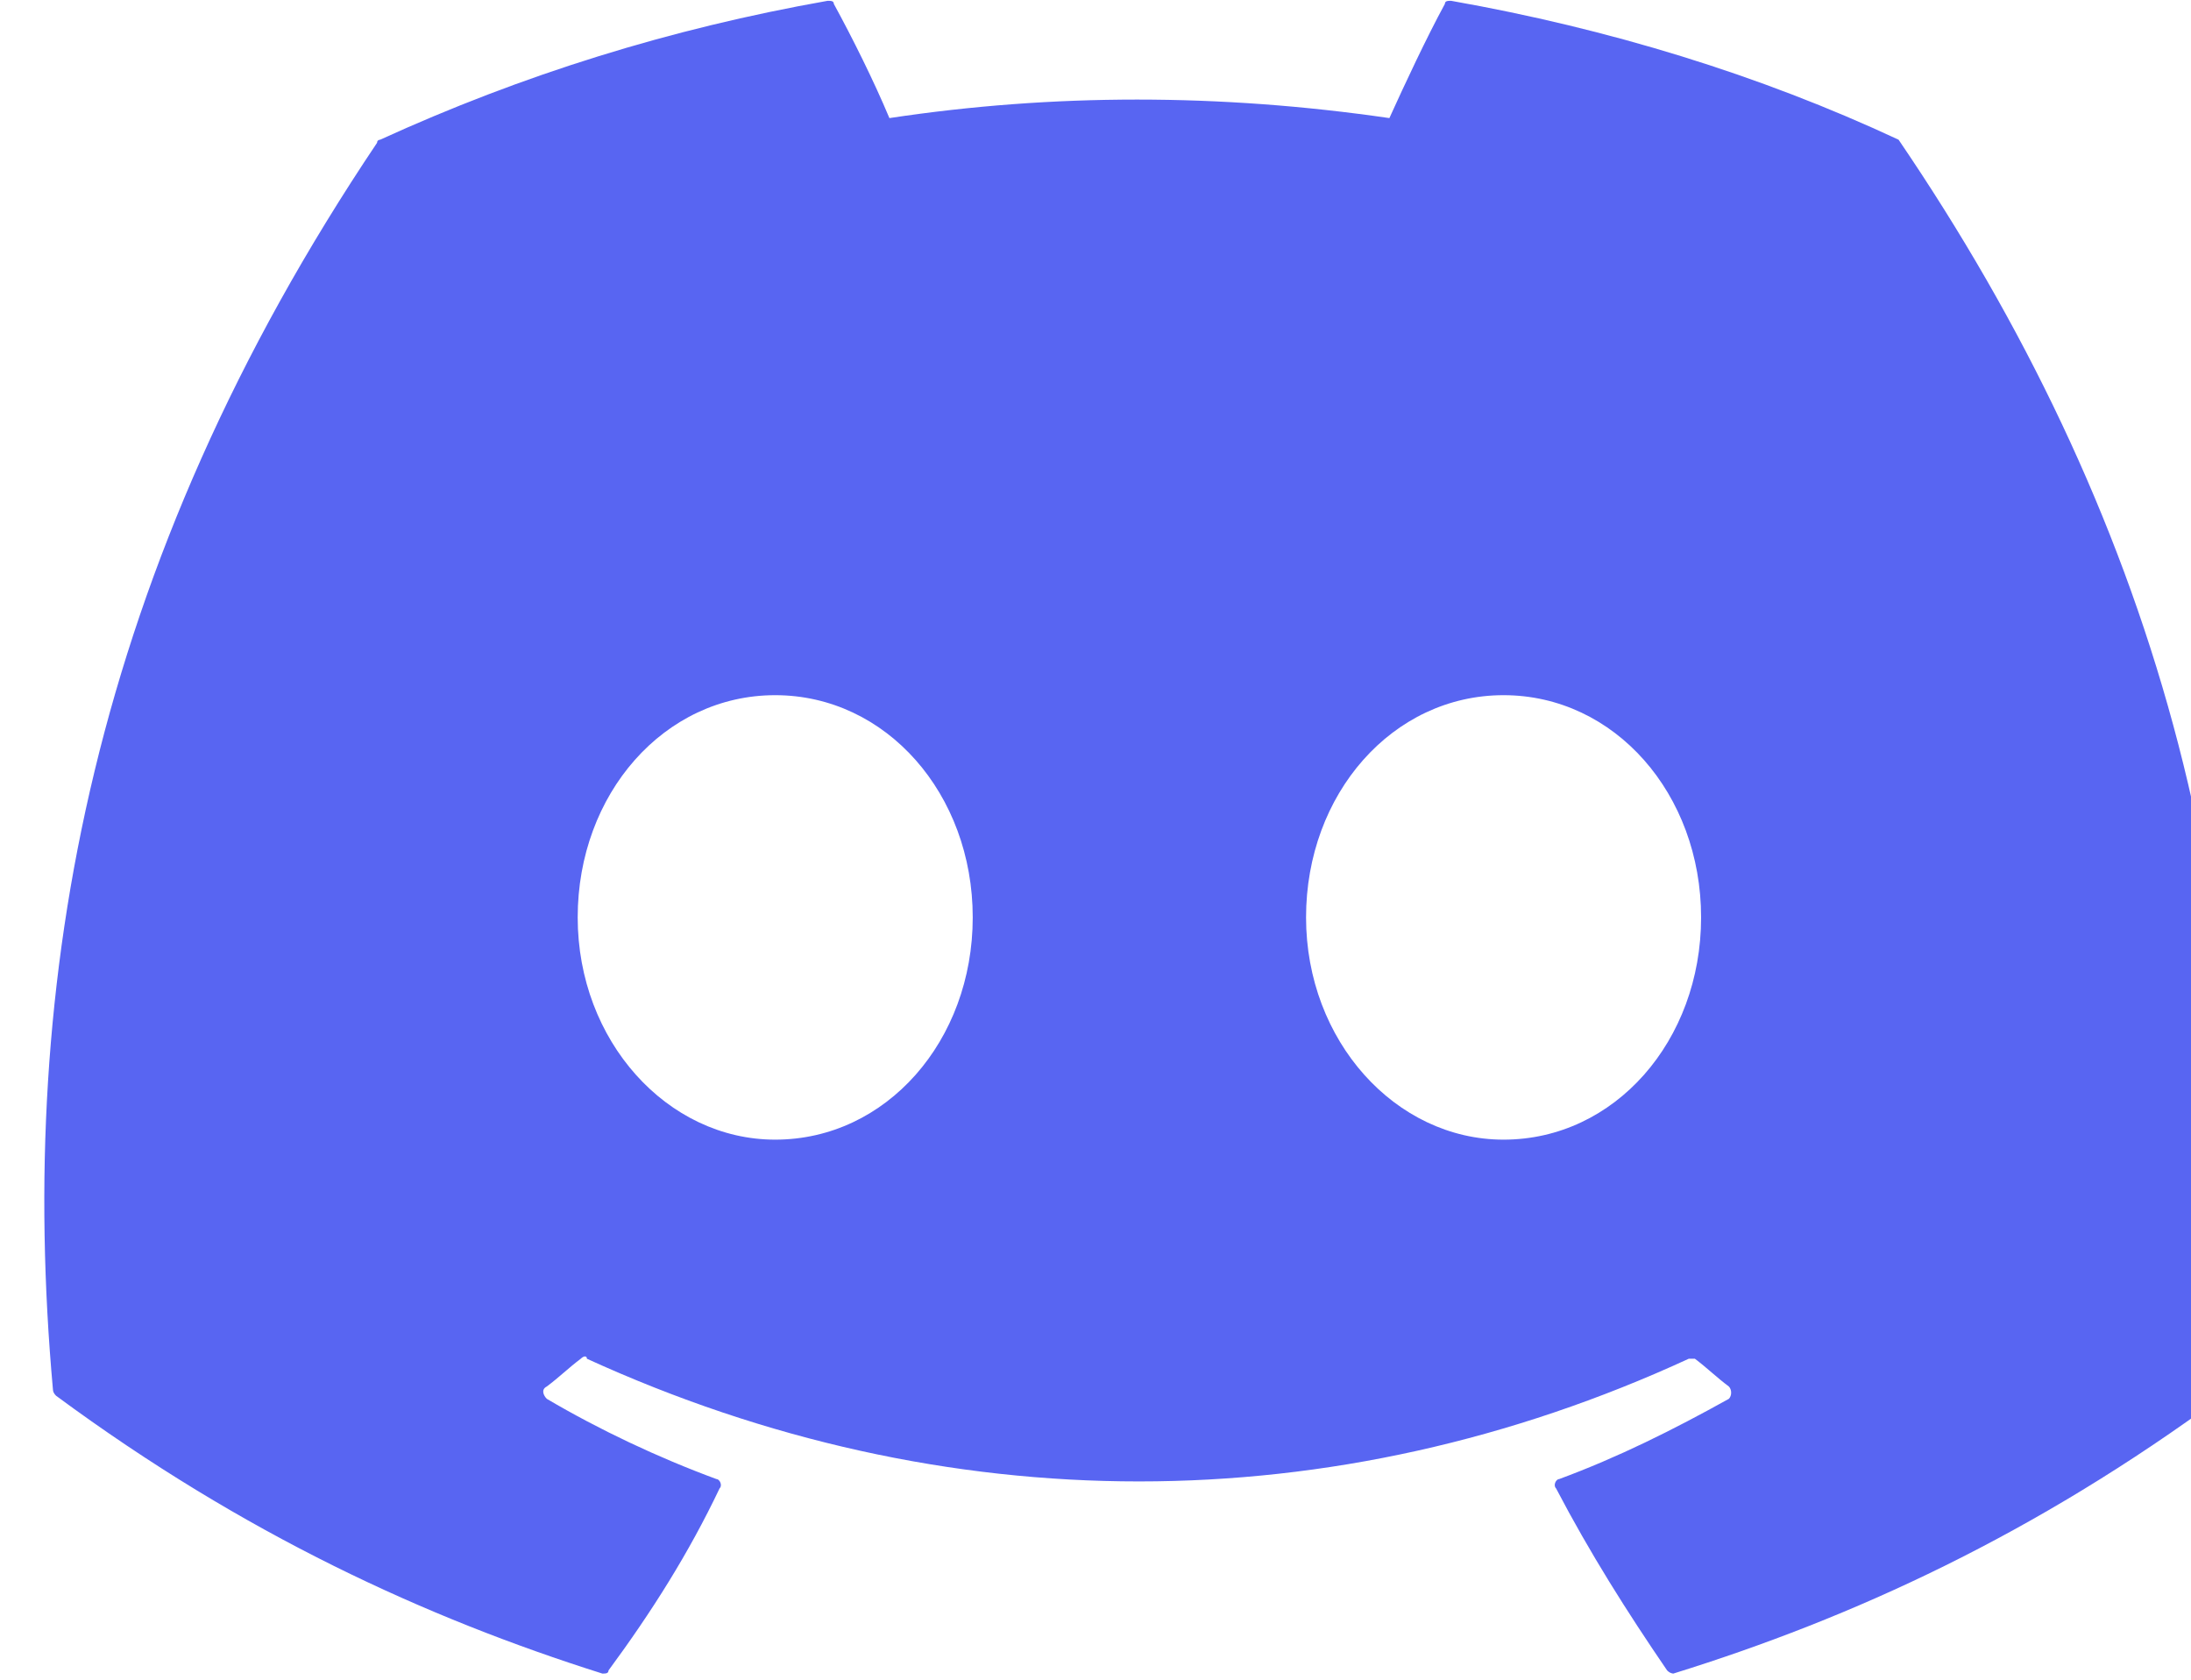 <svg width="30" height="23" viewBox="0 0 30 23" fill="none" xmlns="http://www.w3.org/2000/svg">
<path d="M25.996 1.913C24.095 1.025 22.024 0.392 19.869 0.011C19.827 0.011 19.784 0.011 19.784 0.053C19.531 0.518 19.235 1.152 19.024 1.617C16.699 1.279 14.417 1.279 12.178 1.617C11.966 1.11 11.671 0.518 11.417 0.053C11.417 0.011 11.375 0.011 11.332 0.011C9.177 0.392 7.149 1.025 5.205 1.913C5.205 1.913 5.163 1.913 5.163 1.955C1.275 7.745 0.218 13.407 0.725 19.028C0.725 19.056 0.74 19.084 0.768 19.112C3.346 21.014 5.839 22.155 8.248 22.916C8.29 22.916 8.332 22.916 8.332 22.873C8.924 22.07 9.431 21.267 9.853 20.38C9.896 20.338 9.853 20.253 9.811 20.253C9.008 19.957 8.205 19.577 7.487 19.154C7.445 19.112 7.402 19.028 7.487 18.985C7.656 18.859 7.783 18.732 7.952 18.605C7.994 18.563 8.036 18.563 8.036 18.605C12.938 20.845 18.263 20.845 23.123 18.605H23.207C23.376 18.732 23.503 18.859 23.672 18.985C23.714 19.028 23.714 19.112 23.672 19.154C22.912 19.577 22.151 19.957 21.348 20.253C21.306 20.253 21.263 20.338 21.306 20.38C21.77 21.267 22.278 22.07 22.827 22.873C22.869 22.916 22.912 22.916 22.912 22.916C25.363 22.155 27.856 21.014 30.434 19.112C30.476 19.112 30.476 19.07 30.476 19.028C31.11 12.562 29.419 6.942 25.996 1.913C26.039 1.913 25.996 1.913 25.996 1.913ZM10.614 15.605C9.135 15.605 7.91 14.252 7.91 12.562C7.91 10.872 9.093 9.519 10.614 9.519C12.135 9.519 13.319 10.872 13.319 12.562C13.319 14.252 12.135 15.605 10.614 15.605ZM20.587 15.605C19.108 15.605 17.883 14.252 17.883 12.562C17.883 10.872 19.066 9.519 20.587 9.519C22.109 9.519 23.292 10.872 23.292 12.562C23.292 14.252 22.109 15.605 20.587 15.605Z" fill="#5865F2"/>
</svg>
